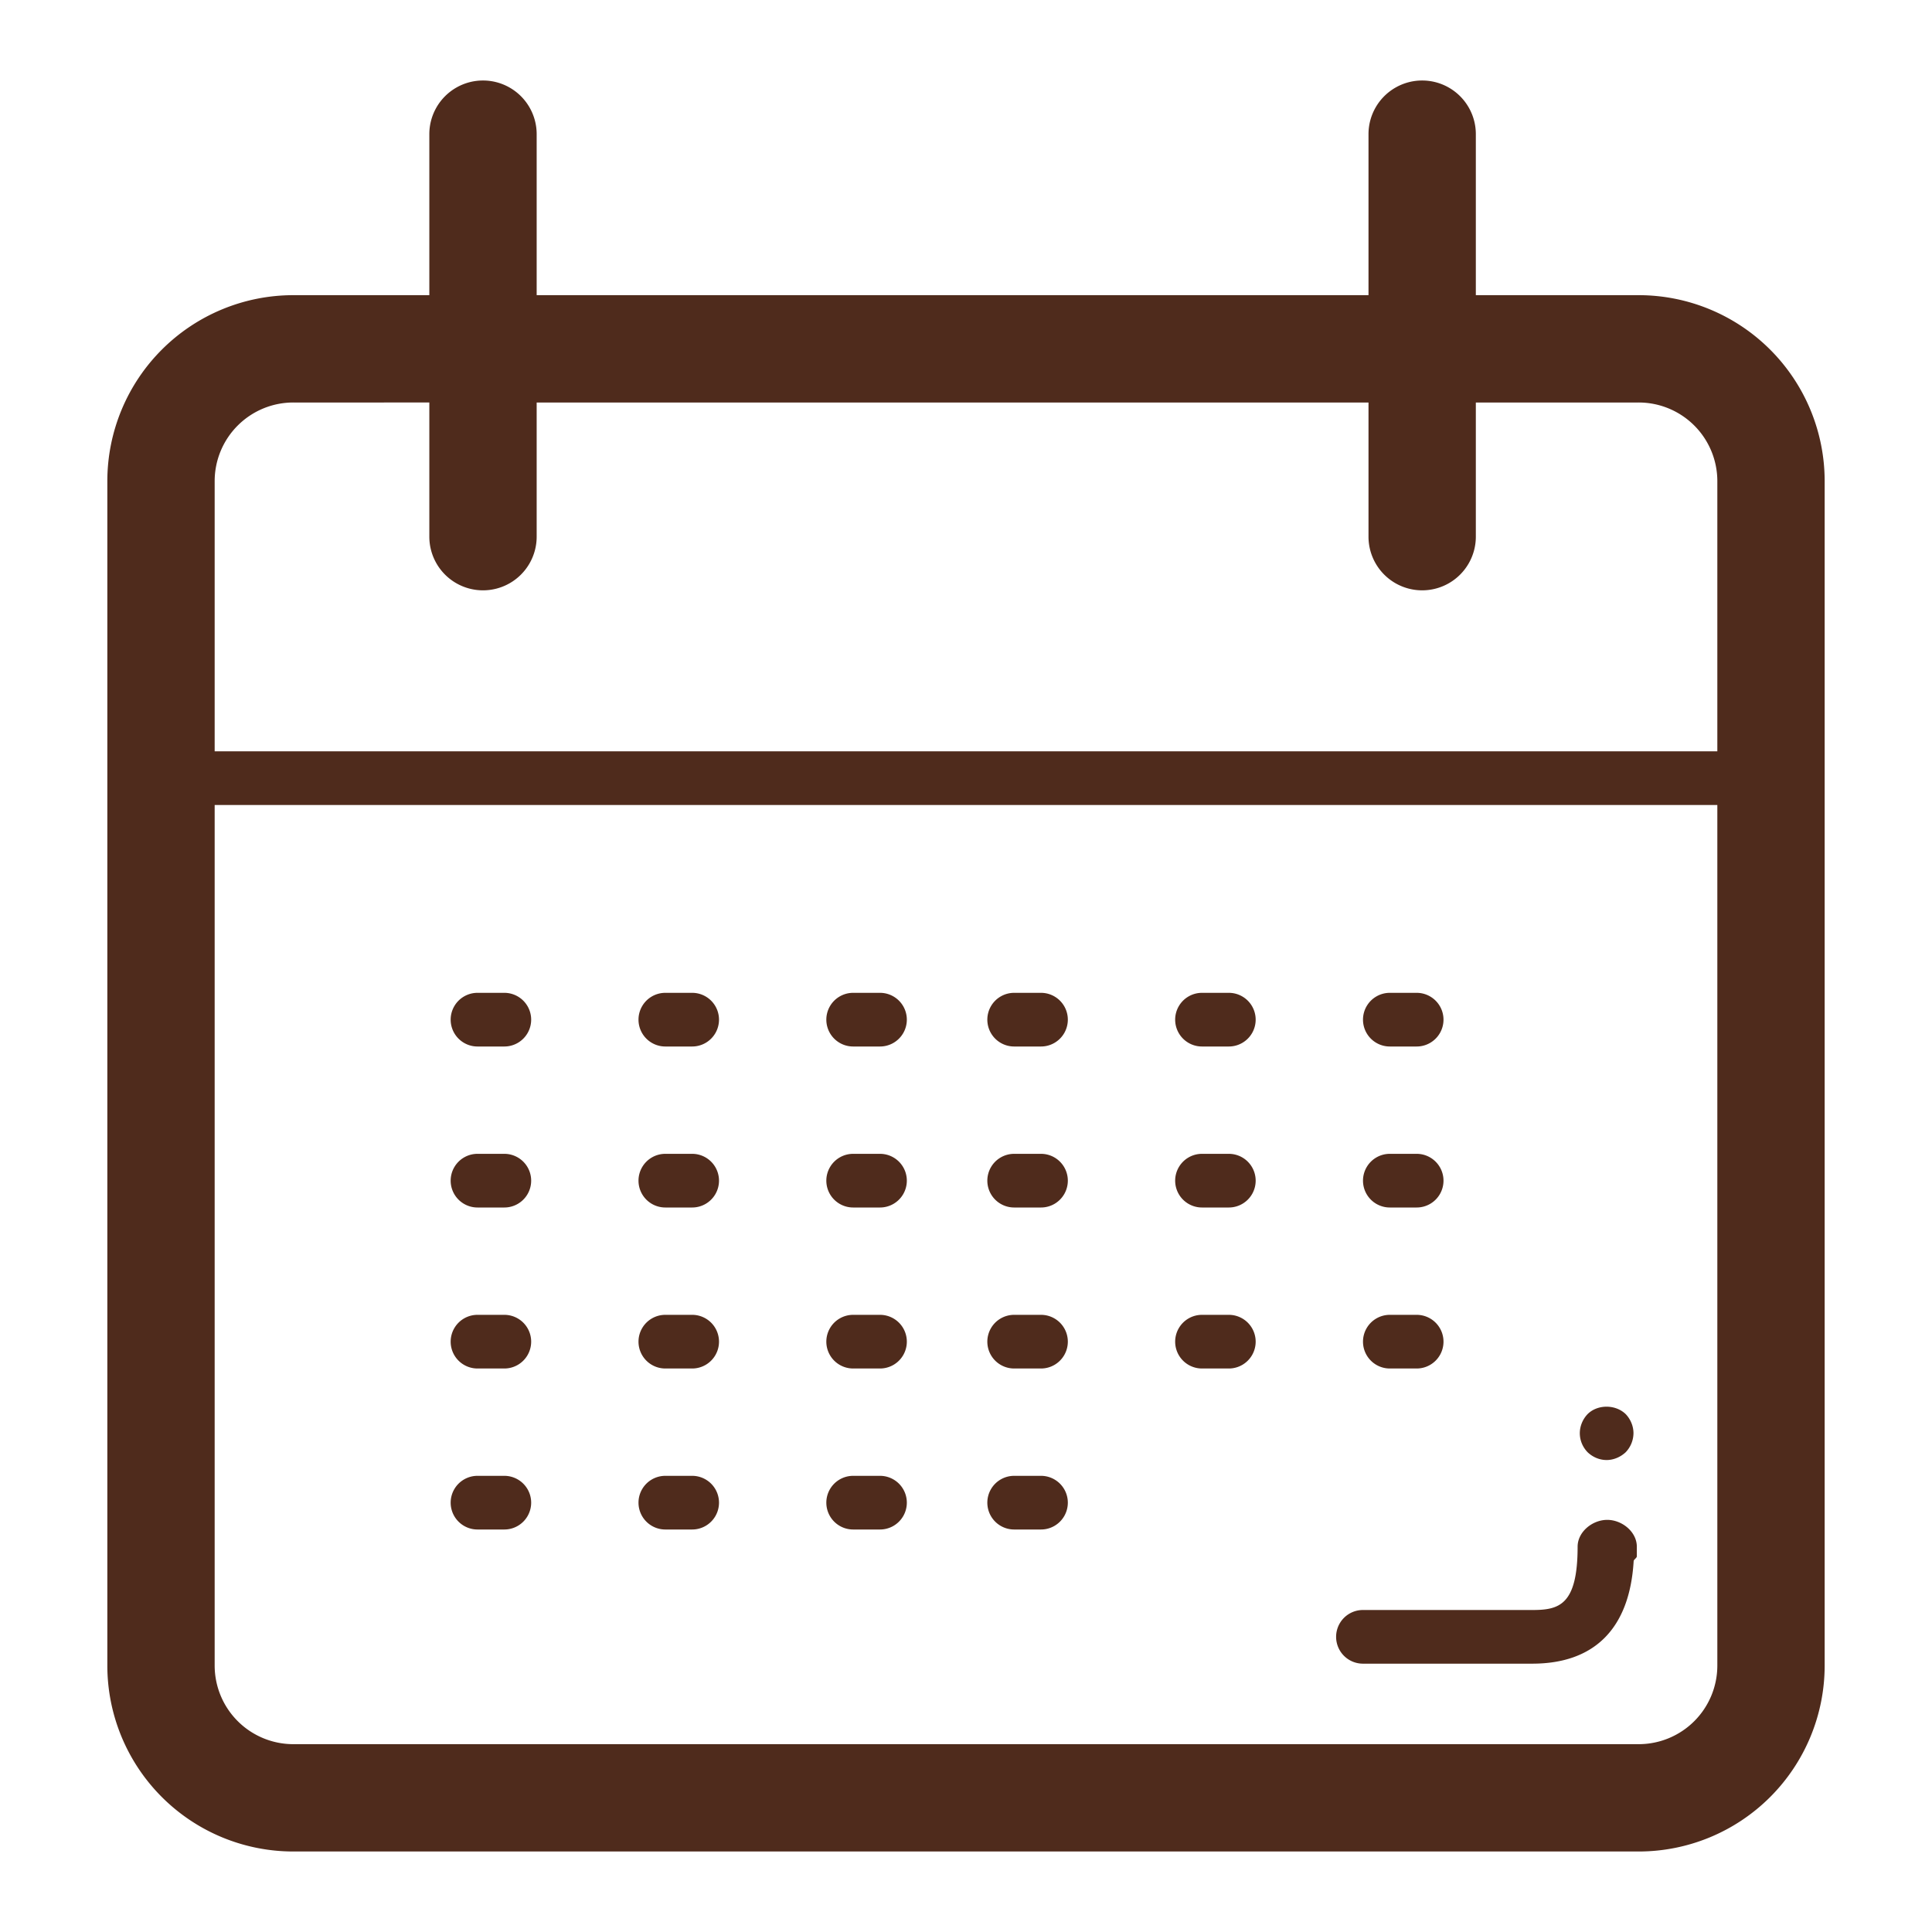 <svg xmlns="http://www.w3.org/2000/svg" xml:space="preserve" width="24" height="24" viewBox="0 0 72 72" fill="#4f2b1c"><path d="M61.068 11H55V5a2 2 0 0 0-4 0v6H20V5a2 2 0 0 0-4 0v6h-5.068A6.933 6.933 0 0 0 4 17.932v44.136A6.933 6.933 0 0 0 10.932 69h50.136A6.933 6.933 0 0 0 68 62.068V17.932A6.933 6.933 0 0 0 61.068 11zm-50.136 4H16v5a2 2 0 0 0 4 0v-5h31v5a2 2 0 0 0 4 0v-5h6.068A2.932 2.932 0 0 1 64 17.932V28H8V17.932A2.932 2.932 0 0 1 10.932 15zm50.136 50H10.932A2.932 2.932 0 0 1 8 62.068V30h56v32.068A2.931 2.931 0 0 1 61.068 65z"/><path d="M59.896 56.641c-.553 0-1.103.447-1.103 1 0 2.189-.7 2.359-1.69 2.359h-6.31a1 1 0 1 0 0 2h6.31c2.295 0 3.631-1.287 3.779-3.828.011-.057.118-.113.118-.172v-.359c0-.553-.55-1-1.104-1zM59.875 54.411c.26 0 .52-.112.71-.291a1.04 1.04 0 0 0 .29-.709c0-.263-.109-.522-.29-.711-.38-.369-1.05-.369-1.42 0-.181.19-.29.448-.29.711 0 .271.109.521.29.709.189.18.439.291.71.291zM18.795 37h-1a1 1 0 1 0 0 2h1a1 1 0 1 0 0-2zM25.795 37h-1a1 1 0 1 0 0 2h1a1 1 0 1 0 0-2zM32.795 37h-1a1 1 0 1 0 0 2h1a1 1 0 1 0 0-2zM38.795 37h-1a1 1 0 1 0 0 2h1a1 1 0 1 0 0-2zM45.795 37h-1a1 1 0 1 0 0 2h1a1 1 0 1 0 0-2zM51.795 39h1a1 1 0 1 0 0-2h-1a1 1 0 1 0 0 2zM18.795 43h-1a1 1 0 1 0 0 2h1a1 1 0 1 0 0-2zM25.795 43h-1a1 1 0 1 0 0 2h1a1 1 0 1 0 0-2zM32.795 43h-1a1 1 0 1 0 0 2h1a1 1 0 1 0 0-2zM38.795 43h-1a1 1 0 1 0 0 2h1a1 1 0 1 0 0-2zM45.795 43h-1a1 1 0 1 0 0 2h1a1 1 0 1 0 0-2zM51.795 45h1a1 1 0 1 0 0-2h-1a1 1 0 1 0 0 2zM18.795 55h-1a1 1 0 1 0 0 2h1a1 1 0 1 0 0-2zM25.795 55h-1a1 1 0 1 0 0 2h1a1 1 0 1 0 0-2zM32.795 55h-1a1 1 0 1 0 0 2h1a1 1 0 1 0 0-2zM38.795 55h-1a1 1 0 1 0 0 2h1a1 1 0 1 0 0-2zM18.795 49h-1a1 1 0 1 0 0 2h1a1 1 0 1 0 0-2zM25.795 49h-1a1 1 0 1 0 0 2h1a1 1 0 1 0 0-2zM32.795 49h-1a1 1 0 1 0 0 2h1a1 1 0 1 0 0-2zM38.795 49h-1a1 1 0 1 0 0 2h1a1 1 0 1 0 0-2zM45.795 49h-1a1 1 0 1 0 0 2h1a1 1 0 1 0 0-2zM51.795 51h1a1 1 0 1 0 0-2h-1a1 1 0 1 0 0 2z"/></svg>